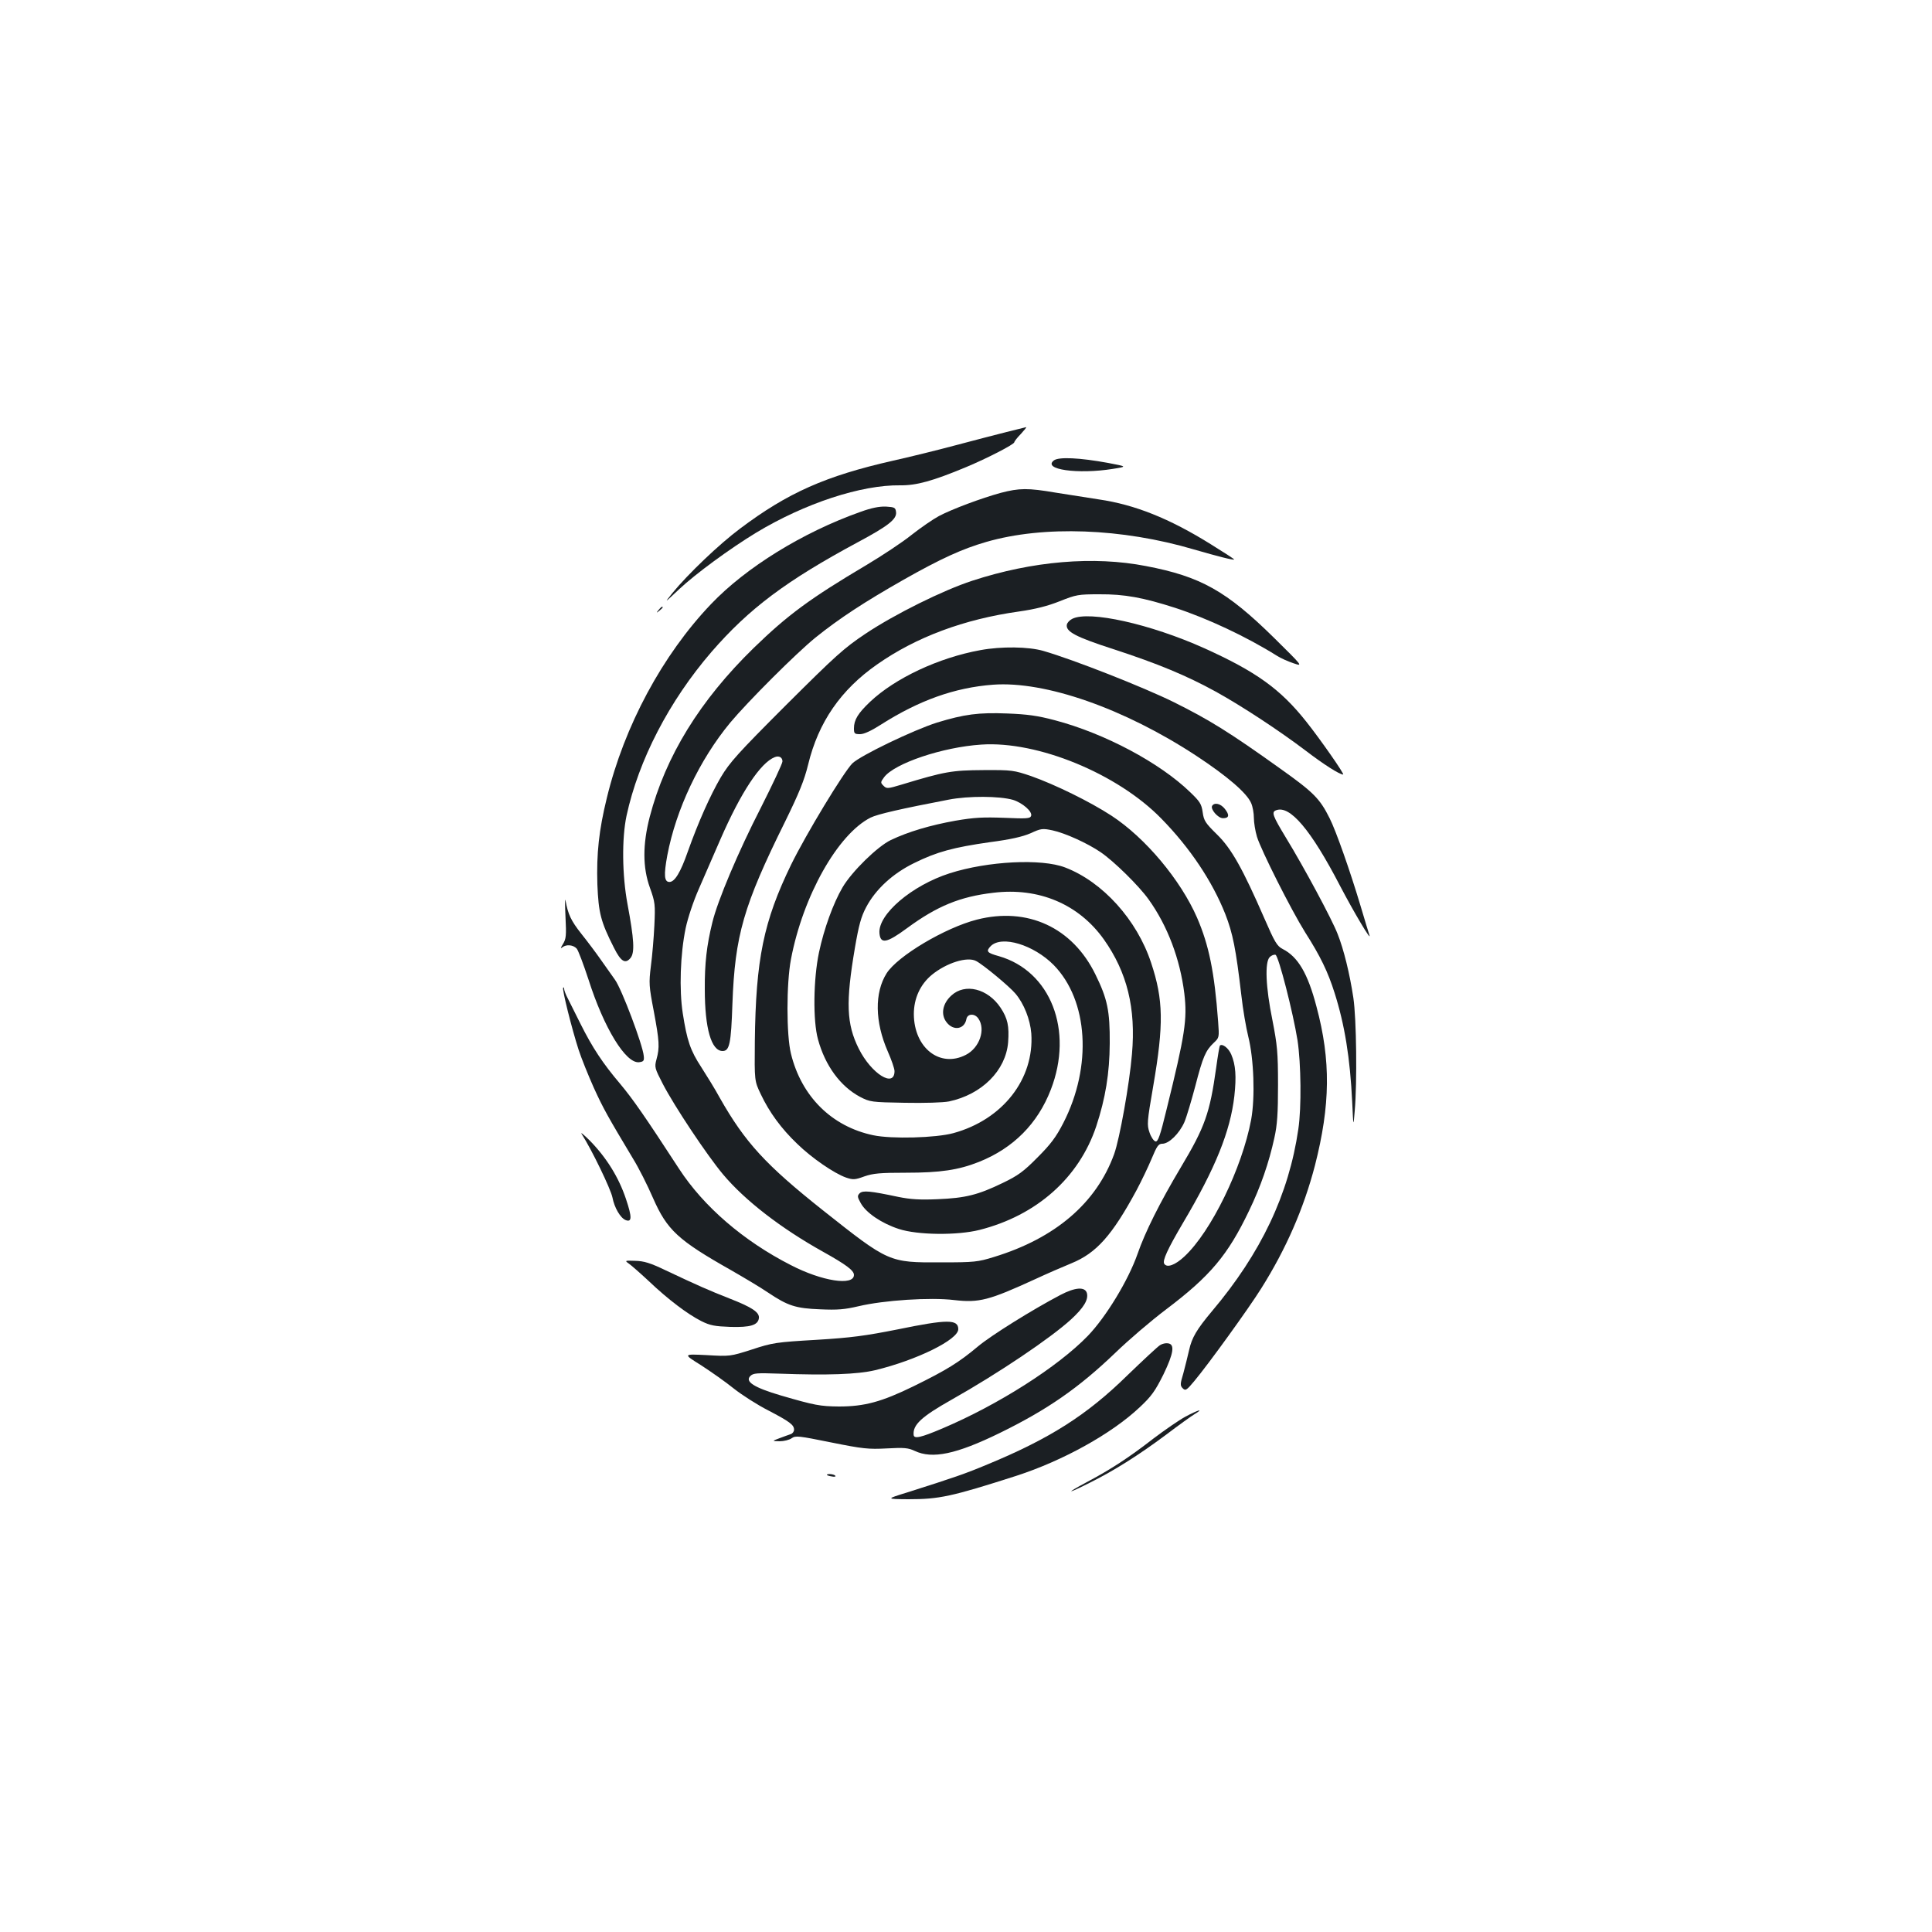 <?xml version="1.0" standalone="no"?>
<!DOCTYPE svg PUBLIC "-//W3C//DTD SVG 20010904//EN"
 "http://www.w3.org/TR/2001/REC-SVG-20010904/DTD/svg10.dtd">
<svg version="1.0" xmlns="http://www.w3.org/2000/svg"
 width="1000pt" height="1000pt" viewBox="0 0 1000 1000"
 preserveAspectRatio="xMidYMid meet">
<g transform="translate(0,1000) scale(0.1,-0.1)"
fill="#1b1f23" stroke="none">
<path d="M5210 7764 c-52 -13 -171 -44 -265 -69 -93 -25 -240 -61 -325 -80
-348 -79 -543 -166 -788 -350 -109 -81 -272 -237 -352 -335 -43 -54 -43 -53
35 20 85 80 264 211 399 293 252 152 544 248 746 245 83 -1 167 22 340 94 110
46 250 118 250 129 0 4 15 24 34 43 18 20 31 35 27 35 -3 -1 -49 -12 -101 -25z"/>
<path d="M5455 7617 c-61 -47 123 -73 305 -44 75 12 75 12 -25 31 -147 27
-255 32 -280 13z"/>
<path d="M5180 7449 c-99 -27 -252 -84 -320 -120 -30 -16 -94 -60 -141 -97
-47 -38 -153 -108 -235 -157 -292 -173 -408 -259 -583 -429 -278 -271 -456
-560 -538 -874 -37 -143 -37 -262 1 -367 27 -75 28 -87 23 -195 -3 -63 -11
-158 -18 -210 -11 -89 -10 -104 15 -234 29 -156 31 -187 14 -249 -11 -41 -9
-46 32 -126 61 -118 230 -371 312 -469 114 -136 301 -280 518 -401 120 -67
160 -97 160 -120 0 -58 -165 -33 -327 51 -245 125 -451 303 -578 498 -177 272
-239 361 -305 440 -90 106 -144 188 -205 310 -26 52 -56 112 -66 132 -11 20
-19 43 -19 49 0 7 -2 10 -5 7 -7 -7 45 -214 80 -322 14 -43 49 -130 78 -195
49 -108 74 -152 204 -369 28 -45 74 -136 103 -203 73 -166 129 -218 405 -374
66 -38 152 -89 190 -115 103 -69 143 -82 270 -87 90 -4 126 -1 199 16 130 31
372 47 494 32 130 -15 180 -2 422 109 58 27 141 63 185 81 130 53 211 144 338
379 25 47 60 120 78 163 27 65 35 77 55 77 35 0 88 53 114 111 12 28 37 113
57 188 39 151 53 183 95 223 29 27 29 28 23 110 -19 258 -48 397 -109 538 -85
195 -267 413 -443 528 -112 73 -292 161 -416 205 -89 30 -98 32 -247 31 -163
-1 -199 -7 -423 -75 -73 -22 -78 -22 -94 -6 -16 16 -16 18 3 44 54 72 303 156
503 169 292 20 706 -151 932 -383 149 -152 264 -325 331 -494 39 -100 55 -180
83 -419 8 -74 25 -171 36 -215 29 -116 36 -314 15 -430 -47 -251 -207 -579
-345 -708 -48 -45 -91 -61 -105 -38 -10 16 17 75 97 211 169 285 245 475 266
657 11 101 7 161 -16 215 -14 33 -46 58 -59 46 -2 -3 -11 -54 -19 -114 -33
-236 -58 -307 -183 -516 -109 -183 -185 -335 -224 -448 -48 -137 -163 -326
-257 -424 -156 -161 -464 -357 -754 -480 -111 -47 -146 -55 -148 -33 -5 52 40
94 196 182 243 137 513 319 619 416 65 60 90 101 82 135 -9 35 -60 32 -138 -9
-143 -75 -358 -209 -426 -266 -99 -83 -162 -122 -333 -206 -166 -81 -254 -105
-387 -105 -97 1 -125 6 -300 57 -139 41 -188 72 -158 101 15 15 34 16 149 12
250 -9 405 -4 497 18 215 52 430 158 430 212 0 52 -56 52 -314 -1 -167 -33
-239 -43 -421 -54 -207 -12 -227 -15 -333 -50 -113 -36 -114 -36 -235 -29
-122 6 -122 6 -29 -52 51 -33 128 -87 170 -121 43 -34 123 -85 178 -113 111
-58 134 -75 134 -100 0 -10 -8 -20 -17 -23 -10 -3 -36 -13 -58 -21 -40 -15
-40 -15 0 -16 22 0 51 7 63 16 20 14 36 12 204 -22 164 -33 193 -36 288 -31
90 5 111 3 145 -13 91 -43 215 -17 440 93 247 121 408 233 597 414 68 66 186
167 263 225 229 173 320 281 430 511 60 124 103 249 131 377 15 67 19 126 19
275 0 169 -4 206 -29 335 -35 171 -40 300 -14 326 9 9 22 14 30 12 16 -6 91
-299 114 -443 18 -119 21 -348 4 -460 -49 -337 -193 -641 -447 -942 -79 -94
-104 -137 -118 -200 -7 -32 -21 -86 -30 -121 -17 -56 -17 -64 -3 -78 14 -14
20 -10 60 38 72 86 281 375 346 479 129 205 220 414 278 636 80 313 83 544 8
823 -45 172 -96 258 -175 298 -29 15 -41 35 -94 157 -113 259 -171 363 -246
436 -60 59 -68 71 -74 115 -6 43 -15 56 -65 104 -157 152 -442 304 -700 372
-90 24 -144 31 -246 35 -149 6 -223 -4 -364 -47 -123 -39 -395 -170 -438 -211
-45 -45 -239 -365 -317 -524 -143 -294 -183 -490 -188 -915 -2 -205 -2 -205
31 -274 44 -93 106 -178 189 -257 75 -73 190 -152 252 -174 36 -12 46 -12 95
6 46 16 83 19 215 19 178 0 272 14 378 56 178 71 304 198 372 374 119 307 -1
614 -269 691 -62 17 -68 25 -42 52 57 57 222 7 326 -98 179 -183 200 -524 50
-817 -38 -74 -66 -111 -134 -179 -72 -73 -101 -94 -180 -132 -128 -62 -193
-78 -336 -84 -93 -4 -141 -1 -205 12 -146 31 -182 34 -199 19 -13 -13 -13 -19
5 -51 27 -50 108 -105 197 -134 97 -32 303 -34 418 -5 296 75 515 270 604 536
48 146 69 274 70 430 1 168 -12 230 -74 356 -119 244 -352 351 -614 284 -164
-42 -410 -188 -467 -278 -63 -100 -61 -251 6 -404 19 -43 35 -89 35 -102 0
-89 -120 -14 -185 116 -64 128 -68 240 -20 522 20 117 32 161 58 210 49 93
138 175 249 229 117 58 203 81 392 108 107 14 168 28 210 46 54 25 62 26 114
15 65 -14 180 -66 249 -113 69 -47 198 -174 248 -244 99 -138 163 -310 185
-487 16 -134 4 -212 -92 -601 -33 -136 -44 -167 -57 -165 -9 2 -23 22 -31 46
-14 40 -13 55 19 240 55 320 53 447 -11 639 -73 222 -251 419 -445 493 -122
47 -400 33 -597 -30 -197 -63 -372 -213 -364 -310 5 -58 37 -52 143 26 155
114 274 163 446 183 236 29 443 -59 573 -242 120 -170 166 -355 145 -593 -13
-156 -64 -439 -92 -517 -92 -254 -305 -436 -622 -533 -84 -26 -102 -28 -275
-28 -269 -1 -269 -1 -610 269 -296 235 -403 351 -534 582 -25 46 -69 117 -96
159 -57 87 -74 138 -96 279 -19 122 -13 306 15 441 11 52 40 140 69 205 27 63
77 177 111 255 106 243 207 396 281 425 22 9 40 -1 40 -22 0 -11 -51 -119
-113 -242 -114 -222 -223 -479 -250 -592 -29 -117 -40 -212 -39 -345 0 -204
34 -320 92 -320 36 0 44 37 51 245 13 353 57 507 272 941 73 149 100 215 120
297 53 219 169 387 357 518 201 141 449 234 735 274 84 12 147 28 210 53 85
34 96 36 205 36 130 1 227 -17 392 -70 166 -54 369 -149 527 -248 20 -13 59
-30 86 -39 50 -17 50 -17 -101 132 -246 242 -379 317 -662 371 -271 53 -588
26 -900 -76 -150 -49 -399 -172 -552 -274 -112 -75 -154 -113 -411 -369 -251
-251 -292 -297 -338 -374 -55 -94 -117 -233 -171 -385 -38 -109 -68 -157 -95
-157 -27 0 -30 35 -11 138 45 237 166 494 326 687 91 109 340 358 441 440 123
99 253 184 457 300 191 108 302 159 427 195 297 86 702 71 1075 -39 124 -36
203 -56 208 -52 1 2 -53 37 -121 79 -215 134 -394 205 -579 232 -57 9 -157 25
-223 35 -146 25 -189 24 -285 -1z m63 -1589 c49 -15 102 -61 94 -83 -5 -14
-22 -15 -139 -10 -108 4 -155 2 -253 -15 -129 -23 -244 -57 -334 -100 -69 -33
-202 -163 -250 -245 -48 -82 -96 -214 -122 -337 -29 -138 -32 -353 -5 -450 37
-136 116 -243 217 -297 52 -27 59 -28 231 -31 104 -2 199 1 230 7 170 36 294
160 306 306 6 84 -2 123 -39 179 -66 99 -184 129 -255 63 -46 -42 -56 -99 -24
-139 35 -45 92 -36 102 17 5 29 43 31 62 3 39 -56 6 -152 -65 -188 -134 -69
-268 36 -269 211 0 81 33 154 94 204 75 61 182 95 228 71 37 -19 172 -131 204
-169 44 -52 76 -133 82 -206 16 -236 -148 -446 -403 -516 -91 -25 -321 -31
-415 -11 -215 45 -372 201 -426 422 -24 96 -24 364 0 489 62 327 242 647 412
733 36 18 159 46 404 93 103 20 263 19 333 -1z"/>
<path d="M4455 7351 c-300 -106 -594 -288 -775 -478 -251 -263 -449 -631 -539
-1003 -41 -167 -54 -288 -49 -448 6 -147 17 -192 86 -328 36 -72 59 -85 86
-52 22 28 18 96 -16 278 -28 150 -30 340 -5 458 62 287 220 593 439 847 195
225 387 369 759 569 157 84 201 119 197 155 -3 24 -7 26 -53 29 -35 1 -75 -7
-130 -27z"/>
<path d="M3409 6843 c-13 -16 -12 -17 4 -4 9 7 17 15 17 17 0 8 -8 3 -21 -13z"/>
<path d="M5550 6797 c-14 -7 -26 -20 -28 -30 -7 -36 46 -64 241 -127 230 -75
379 -137 530 -220 137 -76 326 -200 466 -306 93 -71 173 -122 193 -123 10 -1
-120 185 -191 274 -134 169 -260 259 -528 380 -278 125 -596 196 -683 152z"/>
<path d="M5075 6635 c-216 -39 -442 -145 -572 -268 -62 -59 -83 -93 -83 -137
0 -27 3 -30 32 -30 20 0 57 17 107 49 198 126 382 192 581 207 270 20 679
-123 1052 -368 161 -106 262 -193 284 -245 8 -18 14 -52 14 -76 0 -24 7 -68
16 -98 21 -69 176 -377 249 -494 79 -124 118 -204 153 -315 52 -164 80 -335
91 -565 6 -130 6 -130 13 -45 13 148 9 477 -7 585 -19 126 -50 252 -82 332
-29 75 -174 345 -267 497 -69 114 -76 133 -51 142 71 28 180 -100 331 -391 70
-134 165 -294 152 -255 -3 8 -24 78 -47 155 -53 177 -126 385 -159 450 -51
102 -83 134 -256 257 -264 189 -368 253 -551 344 -156 77 -519 220 -675 265
-76 22 -217 24 -325 4z"/>
<path d="M6274 5829 c-10 -17 30 -64 56 -64 32 0 35 16 10 48 -22 28 -54 35
-66 16z"/>
<path d="M2927 5254 c5 -97 3 -114 -13 -140 -13 -21 -14 -26 -3 -17 20 16 56
13 74 -7 8 -9 35 -81 61 -160 80 -251 193 -436 262 -428 23 3 27 7 24 33 -5
56 -114 346 -149 394 -18 25 -52 73 -75 106 -23 33 -68 93 -100 133 -52 66
-68 99 -81 172 -3 14 -3 -25 0 -86z"/>
<path d="M3011 4130 c52 -81 150 -284 159 -328 10 -53 41 -106 68 -117 33 -13
34 14 2 109 -37 111 -100 213 -186 301 -33 33 -52 48 -43 35z"/>
<path d="M3253 3461 c12 -8 59 -49 104 -91 102 -97 202 -172 273 -208 46 -23
70 -27 150 -30 104 -3 143 9 148 45 4 30 -34 56 -152 102 -107 42 -168 69
-331 146 -79 38 -112 48 -157 49 -53 2 -55 1 -35 -13z"/>
<path d="M6005 3038 c-11 -6 -87 -77 -170 -157 -209 -205 -401 -327 -722 -460
-117 -49 -172 -68 -418 -146 -110 -34 -110 -34 6 -35 160 0 222 13 559 121
241 78 494 218 639 355 61 57 80 84 123 170 53 110 60 157 23 161 -11 2 -29
-2 -40 -9z"/>
<path d="M6135 2667 c-33 -18 -107 -69 -165 -113 -126 -98 -223 -161 -344
-225 -116 -62 -105 -64 16 -3 126 63 250 141 391 246 66 50 134 99 151 109 51
31 16 21 -49 -14z"/>
<path d="M4280 2366 c0 -2 11 -6 25 -8 13 -3 22 -1 19 3 -5 9 -44 13 -44 5z"/>
</g>
</svg>
